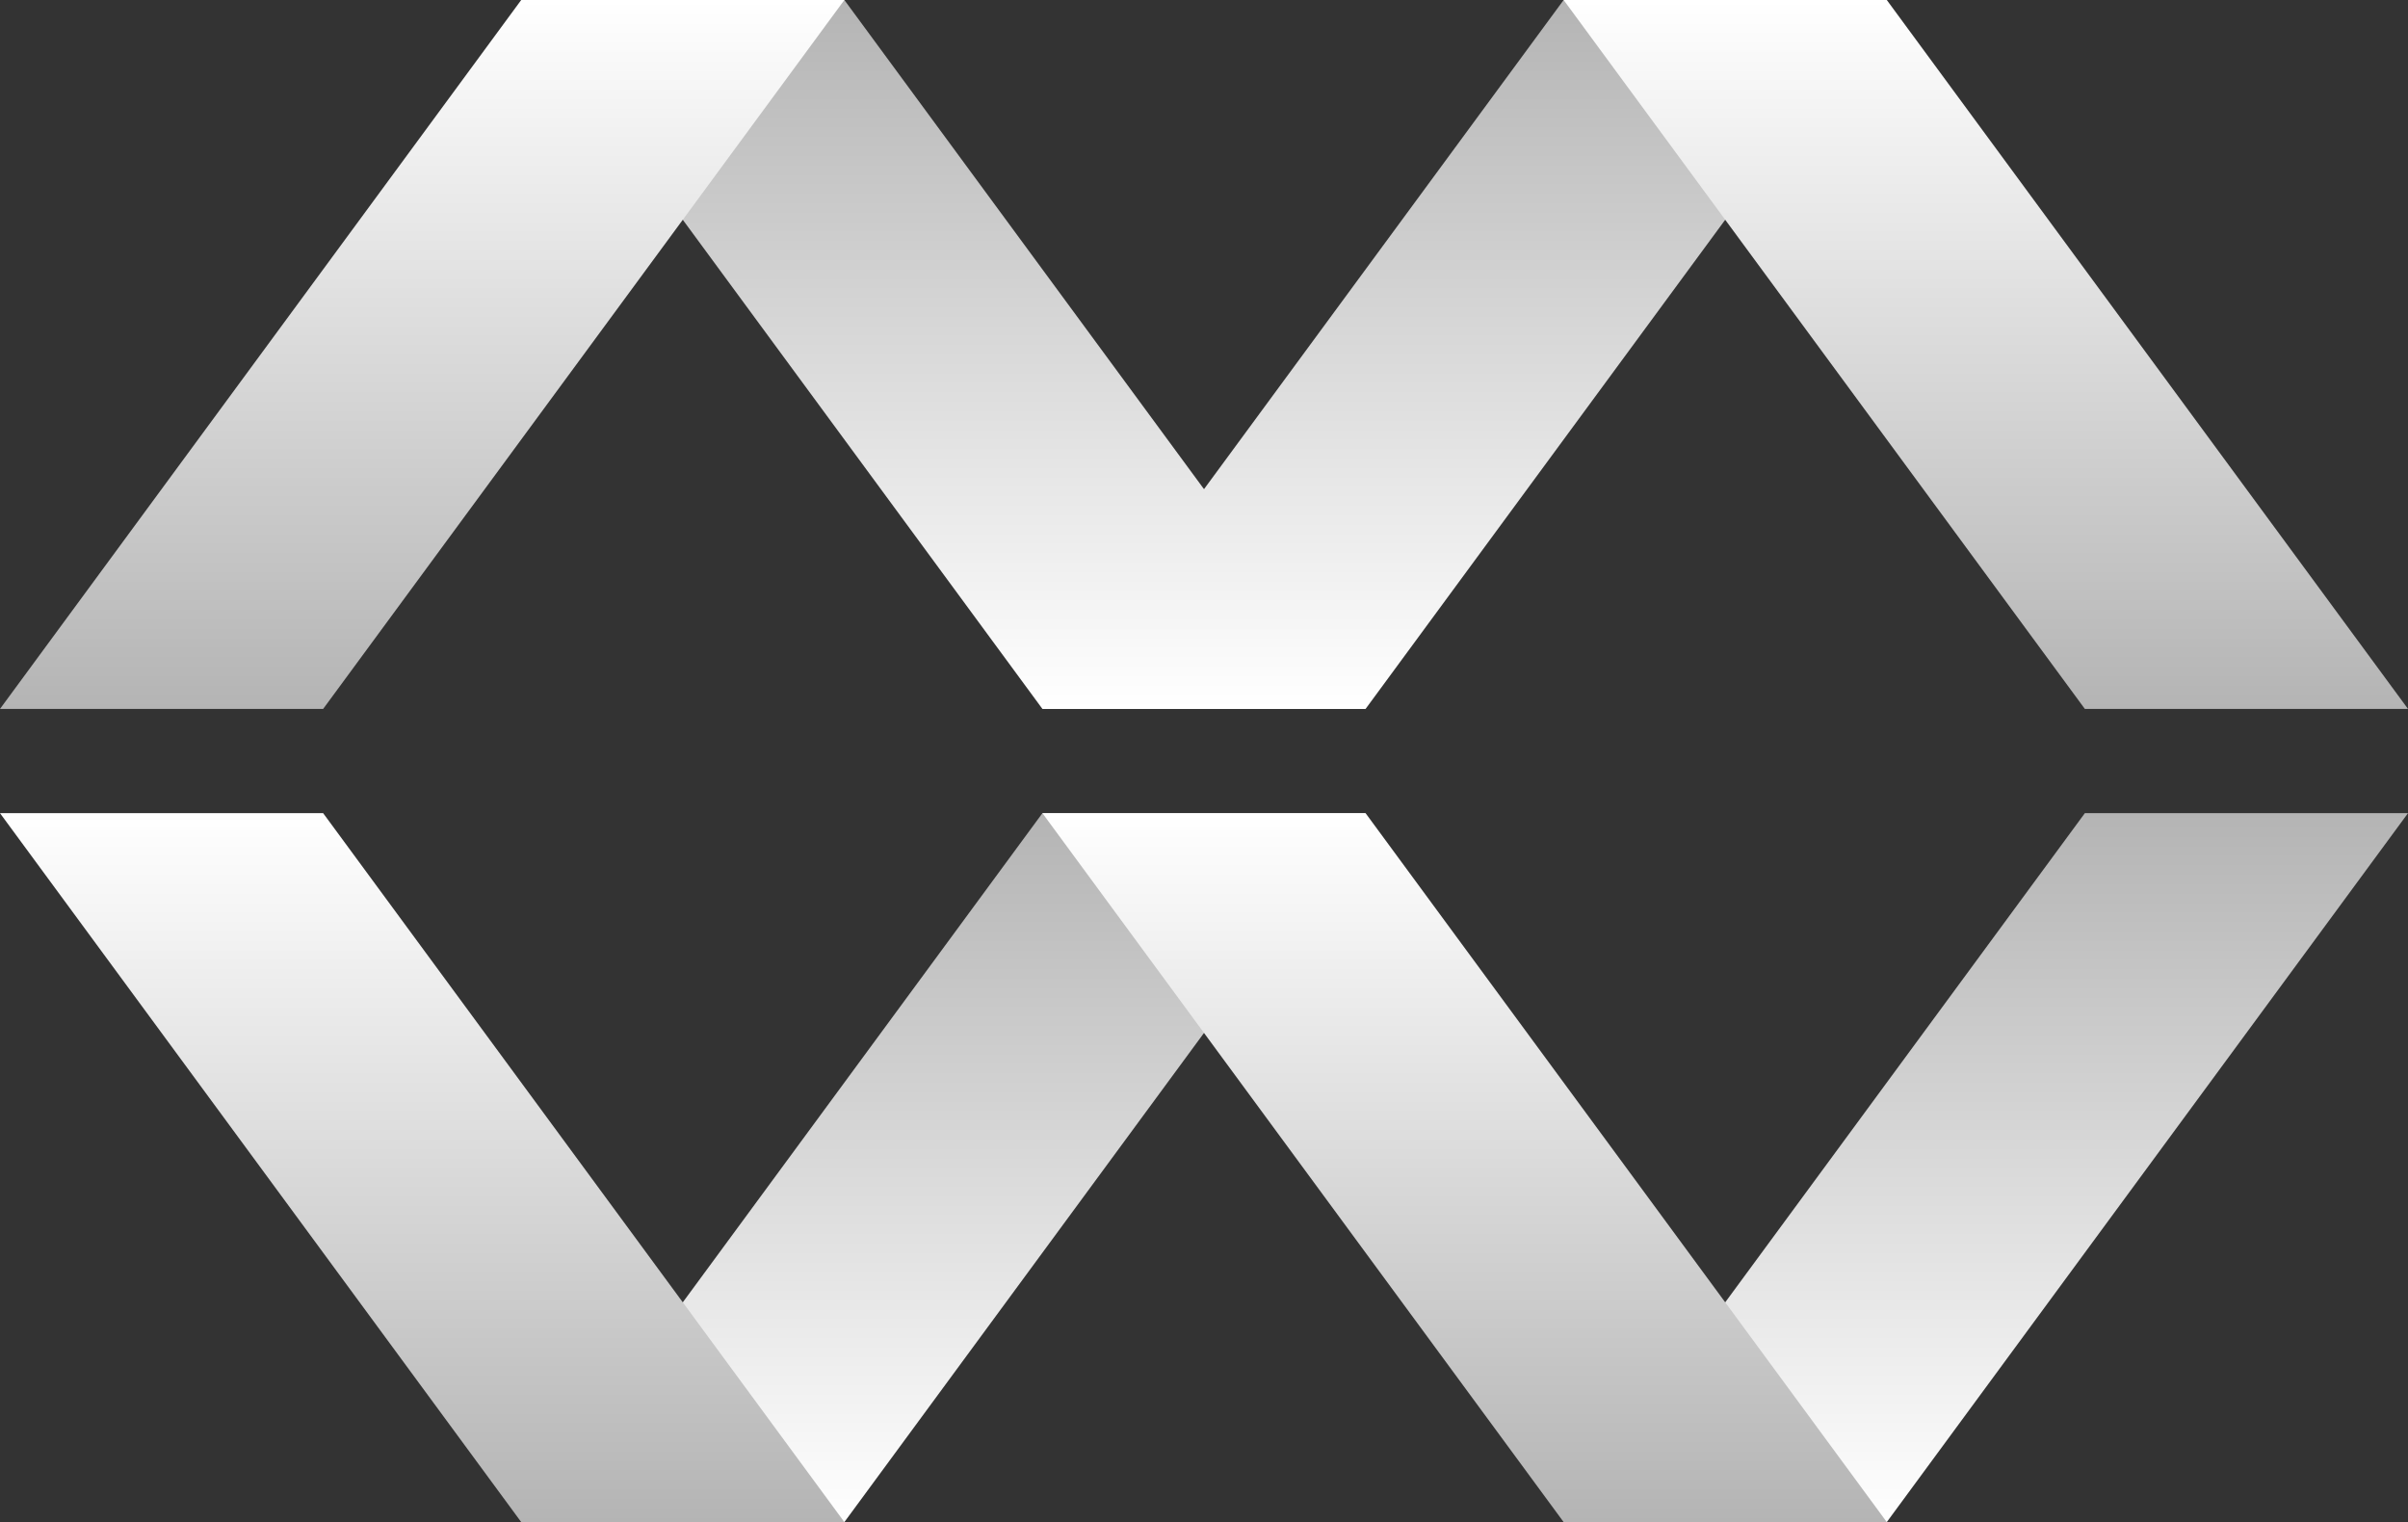 <?xml version="1.0" encoding="utf-8"?>
<!-- Generator: Adobe Illustrator 18.0.0, SVG Export Plug-In . SVG Version: 6.00 Build 0)  -->
<!DOCTYPE svg PUBLIC "-//W3C//DTD SVG 1.1//EN" "http://www.w3.org/Graphics/SVG/1.1/DTD/svg11.dtd">
<svg version="1.1" id="Vrstva_1" xmlns="http://www.w3.org/2000/svg" xmlns:xlink="http://www.w3.org/1999/xlink" x="0px" y="0px"
	 viewBox="0 0 92.4 58.4" enable-background="new 0 0 92.4 58.4" xml:space="preserve">
<rect x="0" y="0" width="92.4" height="58.4" fill="#333333" stroke="none"/>
<linearGradient id="SVGID_1_" gradientUnits="userSpaceOnUse" x1="36.203" y1="27.206" x2="36.203" y2="5.589845e-08">
	<stop  offset="0" style="stop-color:#FFFFFF"/>
	<stop  offset="1" style="stop-color:#B4B4B4"/>
</linearGradient>
<polygon fill="url(#SVGID_1_)" points="20,0 32.4,0 52.4,27.2 40,27.2 "/>
<linearGradient id="SVGID_2_" gradientUnits="userSpaceOnUse" x1="16.202" y1="5.629408e-08" x2="16.202" y2="27.206">
	<stop  offset="0" style="stop-color:#FFFFFF"/>
	<stop  offset="1" style="stop-color:#B4B4B4"/>
</linearGradient>
<polygon fill="url(#SVGID_2_)" points="32.4,0 20,0 0,27.2 12.4,27.2 "/>
<linearGradient id="SVGID_3_" gradientUnits="userSpaceOnUse" x1="56.205" y1="27.206" x2="56.205" y2="5.517086e-08">
	<stop  offset="0" style="stop-color:#FFFFFF"/>
	<stop  offset="1" style="stop-color:#B4B4B4"/>
</linearGradient>
<polygon fill="url(#SVGID_3_)" points="72.4,0 60,0 40,27.2 52.4,27.2 "/>
<linearGradient id="SVGID_4_" gradientUnits="userSpaceOnUse" x1="36.203" y1="58.411" x2="36.203" y2="31.206">
	<stop  offset="0" style="stop-color:#FFFFFF"/>
	<stop  offset="1" style="stop-color:#B4B4B4"/>
</linearGradient>
<polygon fill="url(#SVGID_4_)" points="20,58.4 32.4,58.4 52.4,31.2 40,31.2 "/>
<linearGradient id="SVGID_5_" gradientUnits="userSpaceOnUse" x1="76.206" y1="5.444326e-08" x2="76.206" y2="27.206">
	<stop  offset="0" style="stop-color:#FFFFFF"/>
	<stop  offset="1" style="stop-color:#B4B4B4"/>
</linearGradient>
<polygon fill="url(#SVGID_5_)" points="60,0 72.4,0 92.4,27.2 80,27.2 "/>
<linearGradient id="SVGID_6_" gradientUnits="userSpaceOnUse" x1="76.206" y1="58.411" x2="76.206" y2="31.206">
	<stop  offset="0" style="stop-color:#FFFFFF"/>
	<stop  offset="1" style="stop-color:#B4B4B4"/>
</linearGradient>
<polygon fill="url(#SVGID_6_)" points="60,58.4 72.4,58.4 92.4,31.2 80,31.2 "/>
<linearGradient id="SVGID_7_" gradientUnits="userSpaceOnUse" x1="16.202" y1="31.206" x2="16.202" y2="58.411">
	<stop  offset="0" style="stop-color:#FFFFFF"/>
	<stop  offset="1" style="stop-color:#B4B4B4"/>
</linearGradient>
<polygon fill="url(#SVGID_7_)" points="32.4,58.4 20,58.4 0,31.2 12.4,31.2 "/>
<linearGradient id="SVGID_8_" gradientUnits="userSpaceOnUse" x1="56.205" y1="31.206" x2="56.205" y2="58.411">
	<stop  offset="0" style="stop-color:#FFFFFF"/>
	<stop  offset="1" style="stop-color:#B4B4B4"/>
</linearGradient>
<polygon fill="url(#SVGID_8_)" points="72.4,58.4 60,58.4 40,31.2 52.4,31.2 "/>
</svg>
